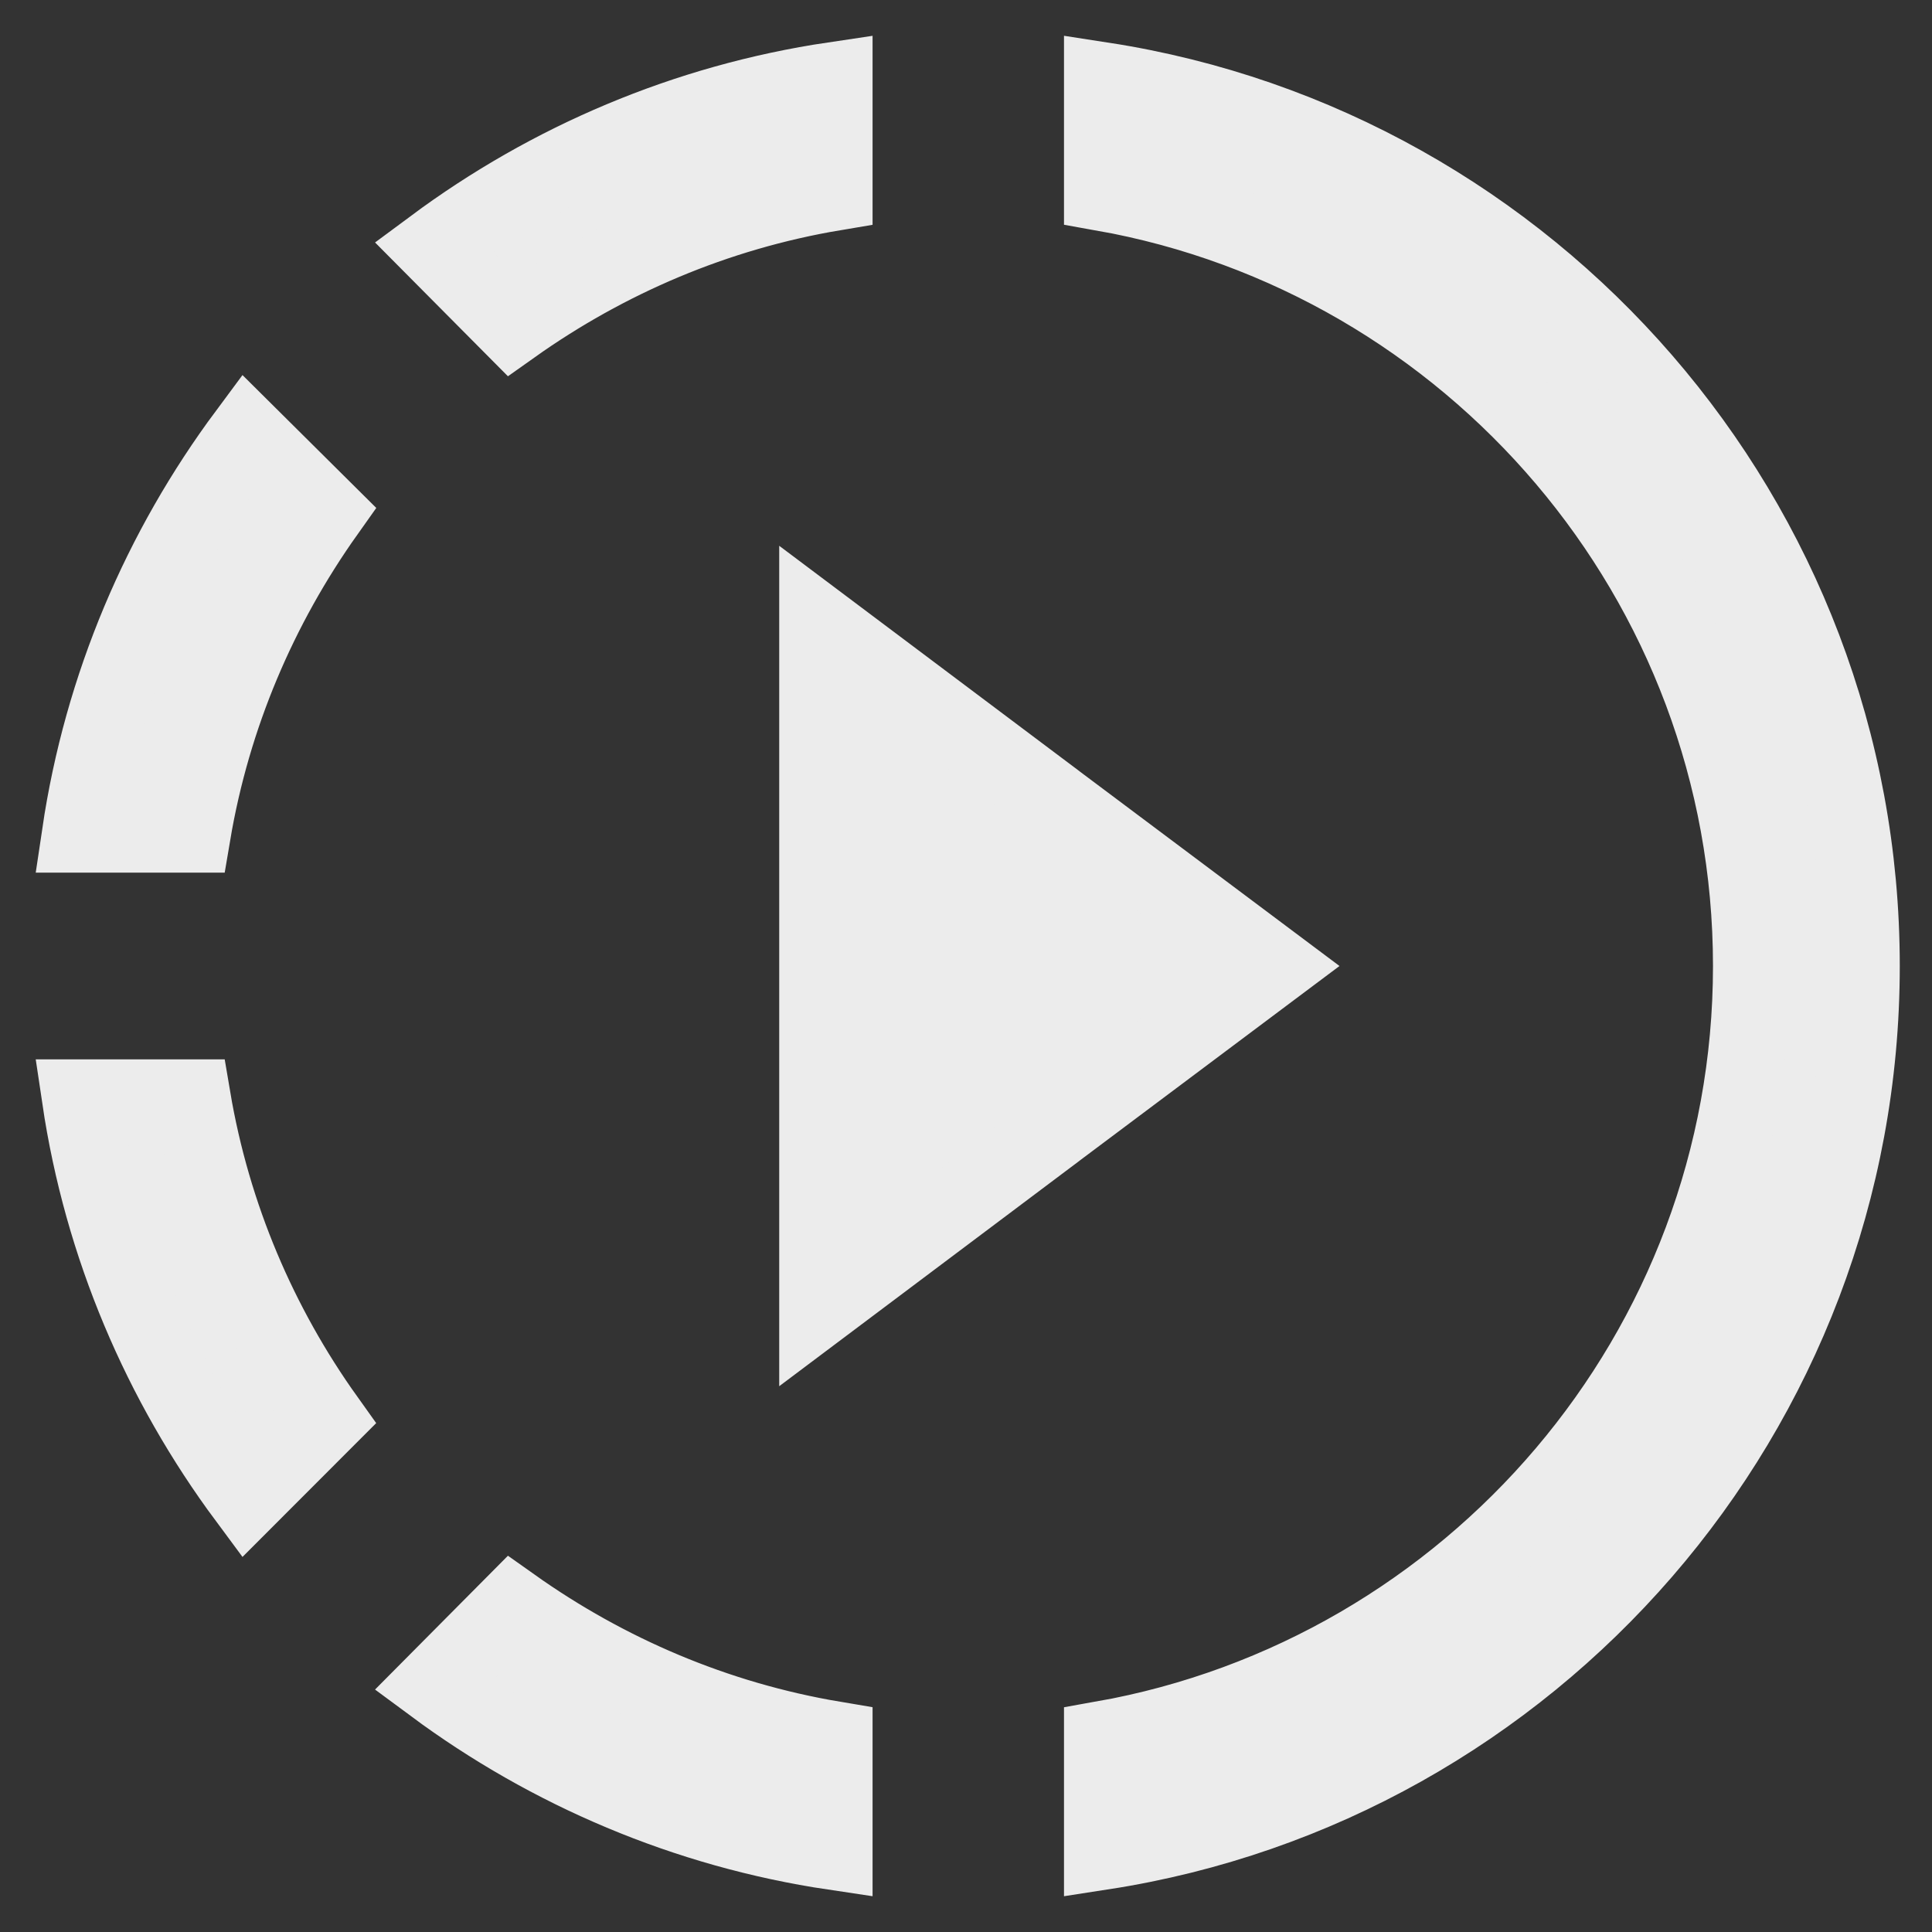 <svg width="25" height="25" viewBox="0 0 25 25" fill="none" xmlns="http://www.w3.org/2000/svg">
<rect x="0" y="0" width="25" height="25" fill="#333333" stroke="none"/>
<path d="M13.468 10.229L13.468 10.23L16.499 12.5L13.468 14.77L13.468 14.771L10.583 16.937V8.063L13.468 10.229ZM5.615 3.195C7.107 2.088 8.871 1.328 10.791 1.043V2.486C9.257 2.744 7.847 3.352 6.629 4.216L5.615 3.195ZM1.042 10.792C1.327 8.871 2.087 7.107 3.195 5.615L4.216 6.629C3.351 7.848 2.744 9.258 2.485 10.792H1.042ZM3.194 19.383C2.087 17.891 1.327 16.128 1.042 14.208H2.485C2.744 15.741 3.351 17.151 4.215 18.361L3.194 19.383ZM10.791 22.514V23.957C8.878 23.672 7.108 22.911 5.615 21.805L6.629 20.784C7.847 21.648 9.257 22.256 10.791 22.514ZM24.083 12.5C24.083 18.286 19.826 23.096 14.268 23.954V22.511C19.037 21.666 22.666 17.498 22.666 12.5C22.666 7.502 19.037 3.334 14.268 2.489V1.046C19.826 1.903 24.083 6.714 24.083 12.5Z" fill="#ECECEC" stroke="#ECECEC"/>
</svg>
